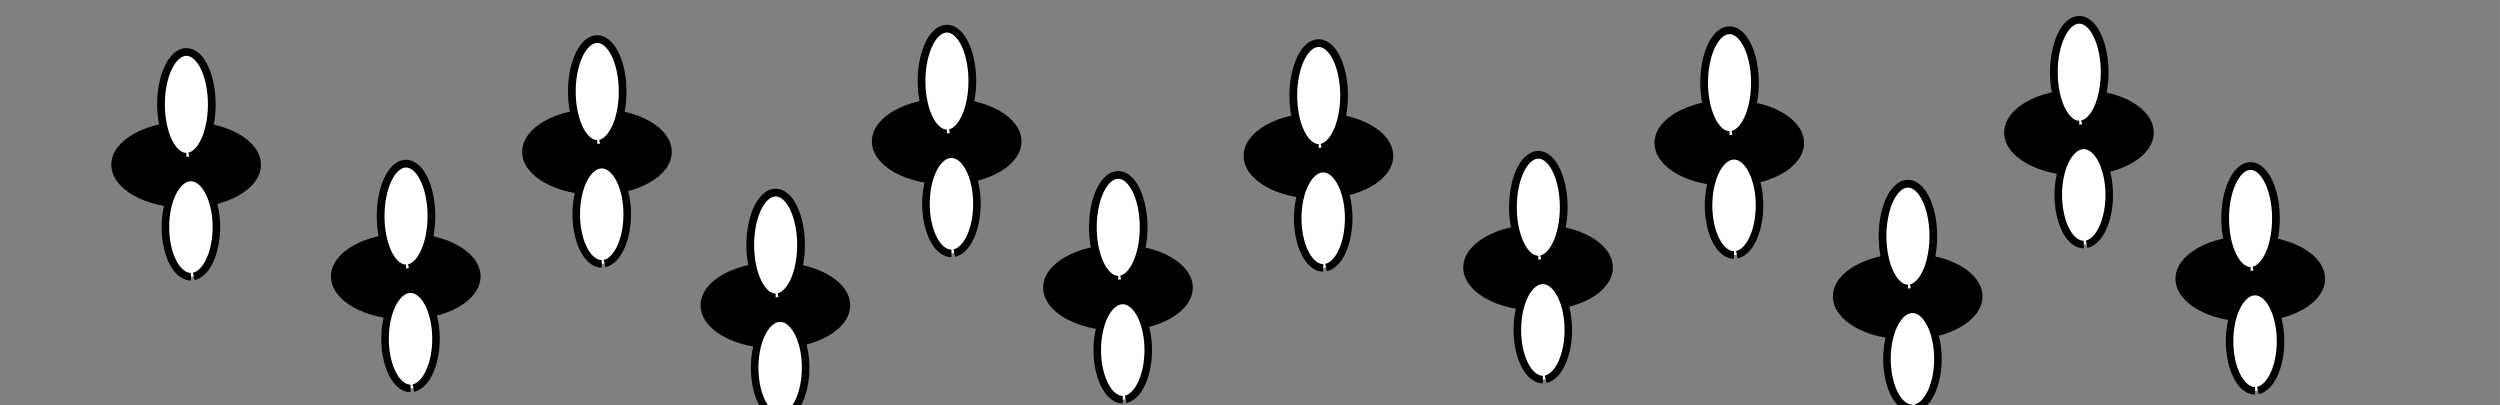 <?xml version="1.0" encoding="UTF-8" standalone="no"?>
<!-- Created with Inkscape (http://www.inkscape.org/) -->

<svg
   xmlns:dc="http://purl.org/dc/elements/1.1/"
   xmlns:cc="http://creativecommons.org/ns#"
   xmlns:rdf="http://www.w3.org/1999/02/22-rdf-syntax-ns#"
   xmlns:svg="http://www.w3.org/2000/svg"
   xmlns="http://www.w3.org/2000/svg"
   xmlns:sodipodi="http://sodipodi.sourceforge.net/DTD/sodipodi-0.dtd"
   xmlns:inkscape="http://www.inkscape.org/namespaces/inkscape"
   width="177.545mm"
   height="28.78mm"
   viewBox="0 0 629.098 101.978"
   id="svg2"
   version="1.1"
   inkscape:version="0.91 r13725"
   sodipodi:docname="many_flies.svg">
  <rect x="0" y="0" width="629.098" height="101.978" fill="#808080" stroke="none"/>
  <defs
     id="defs4" />
  <sodipodi:namedview
     id="base"
     pagecolor="#ffffff"
     bordercolor="#666666"
     borderopacity="1.0"
     inkscape:pageopacity="0.0"
     inkscape:pageshadow="2"
     inkscape:zoom="0.25"
     inkscape:cx="238.10119"
     inkscape:cy="240.21809"
     inkscape:document-units="px"
     inkscape:current-layer="layer1"
     showgrid="false"
     inkscape:snap-page="false"
     showborder="true"
     inkscape:window-width="1366"
     inkscape:window-height="705"
     inkscape:window-x="-8"
     inkscape:window-y="-8"
     inkscape:window-maximized="1"
     inkscape:snap-grids="true"
     showguides="true"
     fit-margin-top="0"
     fit-margin-left="0"
     fit-margin-right="0"
     fit-margin-bottom="0">
    <inkscape:grid
       type="xygrid"
       id="grid3338"
       originx="-46.096"
       originy="-7.216" />
  </sodipodi:namedview>
  <g
     inkscape:label="Layer 1"
     inkscape:groupmode="layer"
     id="layer1"
     transform="translate(-46.096,-943.169)">
    <ellipse
       style="fill:#000000;fill-rule:evenodd;stroke:#000000;stroke-width:0.975px;stroke-linecap:butt;stroke-linejoin:miter;stroke-opacity:1"
       id="path3358"
       cx="148.197"
       cy="1012.721"
       rx="18.335"
       ry="10.363" />
    <path
       style="fill:#ffffff;fill-opacity:1;stroke:#000000;stroke-width:1.897;stroke-miterlimit:4;stroke-dasharray:none;stroke-opacity:1"
       id="path4189"
       sodipodi:type="arc"
       sodipodi:cx="1028.4254"
       sodipodi:cy="-149.39804"
       sodipodi:rx="12.477895"
       sodipodi:ry="6.4092603"
       sodipodi:start="0"
       sodipodi:end="6.1709083"
       sodipodi:open="true"
       d="m 1040.903,-149.398 a 12.478,6.409 0 0 1 -12.128,6.407 12.478,6.409 0 0 1 -12.808,-6.047 12.478,6.409 0 0 1 11.409,-6.746 12.478,6.409 0 0 1 13.449,5.668"
       transform="matrix(0,1,-1,0,0,0)" />
    <path
       style="fill:#ffffff;fill-opacity:1;stroke:#000000;stroke-width:1.946;stroke-miterlimit:4;stroke-dasharray:none;stroke-opacity:1"
       id="path4189-0"
       sodipodi:type="arc"
       sodipodi:cx="997.54224"
       sodipodi:cy="-148.26625"
       sodipodi:rx="13.184418"
       sodipodi:ry="6.3860292"
       sodipodi:start="0"
       sodipodi:end="6.1709083"
       sodipodi:open="true"
       d="m 1010.727,-148.266 a 13.184,6.386 0 0 1 -12.814,6.384 13.184,6.386 0 0 1 -13.534,-6.025 13.184,6.386 0 0 1 12.055,-6.722 13.184,6.386 0 0 1 14.21,5.648"
       transform="matrix(0,1,-1,0,0,0)" />
    <ellipse
       style="fill:#000000;fill-rule:evenodd;stroke:#000000;stroke-width:0.975px;stroke-linecap:butt;stroke-linejoin:miter;stroke-opacity:1"
       id="path3358-9"
       cx="327.423"
       cy="1015.552"
       rx="18.335"
       ry="10.363" />
    <path
       style="fill:#ffffff;fill-opacity:1;stroke:#000000;stroke-width:1.897;stroke-miterlimit:4;stroke-dasharray:none;stroke-opacity:1"
       id="path4189-6"
       sodipodi:type="arc"
       sodipodi:cx="1031.256"
       sodipodi:cy="-328.62433"
       sodipodi:rx="12.477895"
       sodipodi:ry="6.4092603"
       sodipodi:start="0"
       sodipodi:end="6.1709083"
       sodipodi:open="true"
       d="m 1043.734,-328.624 a 12.478,6.409 0 0 1 -12.128,6.407 12.478,6.409 0 0 1 -12.809,-6.047 12.478,6.409 0 0 1 11.409,-6.746 12.478,6.409 0 0 1 13.449,5.668"
       transform="matrix(0,1,-1,0,0,0)" />
    <path
       style="fill:#ffffff;fill-opacity:1;stroke:#000000;stroke-width:1.946;stroke-miterlimit:4;stroke-dasharray:none;stroke-opacity:1"
       id="path4189-0-3"
       sodipodi:type="arc"
       sodipodi:cx="1000.3731"
       sodipodi:cy="-327.49249"
       sodipodi:rx="13.184418"
       sodipodi:ry="6.3860292"
       sodipodi:start="0"
       sodipodi:end="6.1709083"
       sodipodi:open="true"
       d="m 1013.558,-327.492 a 13.184,6.386 0 0 1 -12.814,6.384 13.184,6.386 0 0 1 -13.534,-6.025 13.184,6.386 0 0 1 12.055,-6.722 13.184,6.386 0 0 1 14.21,5.648"
       transform="matrix(0,1,-1,0,0,0)" />
    <ellipse
       style="fill:#000000;fill-rule:evenodd;stroke:#000000;stroke-width:0.975px;stroke-linecap:butt;stroke-linejoin:miter;stroke-opacity:1"
       id="path3358-7"
       cx="241.207"
       cy="1020"
       rx="18.335"
       ry="10.363" />
    <path
       style="fill:#ffffff;fill-opacity:1;stroke:#000000;stroke-width:1.897;stroke-miterlimit:4;stroke-dasharray:none;stroke-opacity:1"
       id="path4189-7"
       sodipodi:type="arc"
       sodipodi:cx="1035.7035"
       sodipodi:cy="-242.40858"
       sodipodi:rx="12.477895"
       sodipodi:ry="6.4092603"
       sodipodi:start="0"
       sodipodi:end="6.1709083"
       sodipodi:open="true"
       d="m 1048.181,-242.409 a 12.478,6.409 0 0 1 -12.128,6.407 12.478,6.409 0 0 1 -12.808,-6.047 12.478,6.409 0 0 1 11.409,-6.746 12.478,6.409 0 0 1 13.449,5.668"
       transform="matrix(0,1,-1,0,0,0)" />
    <path
       style="fill:#ffffff;fill-opacity:1;stroke:#000000;stroke-width:1.946;stroke-miterlimit:4;stroke-dasharray:none;stroke-opacity:1"
       id="path4189-0-1"
       sodipodi:type="arc"
       sodipodi:cx="1004.8204"
       sodipodi:cy="-241.27676"
       sodipodi:rx="13.184418"
       sodipodi:ry="6.3860292"
       sodipodi:start="0"
       sodipodi:end="6.1709083"
       sodipodi:open="true"
       d="m 1018.005,-241.277 a 13.184,6.386 0 0 1 -12.814,6.384 13.184,6.386 0 0 1 -13.534,-6.025 13.184,6.386 0 0 1 12.055,-6.722 13.184,6.386 0 0 1 14.21,5.648"
       transform="matrix(0,1,-1,0,0,0)" />
    <ellipse
       style="fill:#000000;fill-rule:evenodd;stroke:#000000;stroke-width:0.975px;stroke-linecap:butt;stroke-linejoin:miter;stroke-opacity:1"
       id="path3358-0"
       cx="284.315"
       cy="978.751"
       rx="18.335"
       ry="10.363" />
    <path
       style="fill:#ffffff;fill-opacity:1;stroke:#000000;stroke-width:1.897;stroke-miterlimit:4;stroke-dasharray:none;stroke-opacity:1"
       id="path4189-73"
       sodipodi:type="arc"
       sodipodi:cx="994.45538"
       sodipodi:cy="-285.51645"
       sodipodi:rx="12.477895"
       sodipodi:ry="6.4092603"
       sodipodi:start="0"
       sodipodi:end="6.1709083"
       sodipodi:open="true"
       d="m 1006.933,-285.516 a 12.478,6.409 0 0 1 -12.128,6.407 12.478,6.409 0 0 1 -12.808,-6.047 12.478,6.409 0 0 1 11.409,-6.746 12.478,6.409 0 0 1 13.449,5.668"
       transform="matrix(0,1,-1,0,0,0)" />
    <path
       style="fill:#ffffff;fill-opacity:1;stroke:#000000;stroke-width:1.946;stroke-miterlimit:4;stroke-dasharray:none;stroke-opacity:1"
       id="path4189-0-8"
       sodipodi:type="arc"
       sodipodi:cx="963.57233"
       sodipodi:cy="-284.38461"
       sodipodi:rx="13.184418"
       sodipodi:ry="6.3860292"
       sodipodi:start="0"
       sodipodi:end="6.1709083"
       sodipodi:open="true"
       d="m 976.757,-284.385 a 13.184,6.386 0 0 1 -12.814,6.384 13.184,6.386 0 0 1 -13.534,-6.025 13.184,6.386 0 0 1 12.055,-6.722 13.184,6.386 0 0 1 14.21,5.648"
       transform="matrix(0,1,-1,0,0,0)" />
    <ellipse
       style="fill:#000000;fill-rule:evenodd;stroke:#000000;stroke-width:0.975px;stroke-linecap:butt;stroke-linejoin:miter;stroke-opacity:1"
       id="path3358-3"
       cx="196.313"
       cy="981.381"
       rx="18.335"
       ry="10.363" />
    <path
       style="fill:#ffffff;fill-opacity:1;stroke:#000000;stroke-width:1.897;stroke-miterlimit:4;stroke-dasharray:none;stroke-opacity:1"
       id="path4189-1"
       sodipodi:type="arc"
       sodipodi:cx="997.08502"
       sodipodi:cy="-197.51462"
       sodipodi:rx="12.477895"
       sodipodi:ry="6.4092603"
       sodipodi:start="0"
       sodipodi:end="6.1709083"
       sodipodi:open="true"
       d="m 1009.563,-197.515 a 12.478,6.409 0 0 1 -12.128,6.407 12.478,6.409 0 0 1 -12.808,-6.047 12.478,6.409 0 0 1 11.409,-6.746 12.478,6.409 0 0 1 13.449,5.668"
       transform="matrix(0,1,-1,0,0,0)" />
    <path
       style="fill:#ffffff;fill-opacity:1;stroke:#000000;stroke-width:1.946;stroke-miterlimit:4;stroke-dasharray:none;stroke-opacity:1"
       id="path4189-0-5"
       sodipodi:type="arc"
       sodipodi:cx="966.20197"
       sodipodi:cy="-196.3828"
       sodipodi:rx="13.184418"
       sodipodi:ry="6.3860292"
       sodipodi:start="0"
       sodipodi:end="6.1709083"
       sodipodi:open="true"
       d="m 979.386,-196.383 a 13.184,6.386 0 0 1 -12.814,6.384 13.184,6.386 0 0 1 -13.534,-6.025 13.184,6.386 0 0 1 12.055,-6.722 13.184,6.386 0 0 1 14.21,5.648"
       transform="matrix(0,1,-1,0,0,0)" />
    <ellipse
       style="fill:#000000;fill-rule:evenodd;stroke:#000000;stroke-width:0.975px;stroke-linecap:butt;stroke-linejoin:miter;stroke-opacity:1"
       id="path3358-13"
       cx="92.93"
       cy="984.614"
       rx="18.335"
       ry="10.363" />
    <path
       style="fill:#ffffff;fill-opacity:1;stroke:#000000;stroke-width:1.897;stroke-miterlimit:4;stroke-dasharray:none;stroke-opacity:1"
       id="path4189-00"
       sodipodi:type="arc"
       sodipodi:cx="1000.3182"
       sodipodi:cy="-94.130707"
       sodipodi:rx="12.477895"
       sodipodi:ry="6.4092603"
       sodipodi:start="0"
       sodipodi:end="6.1709083"
       sodipodi:open="true"
       d="m 1012.796,-94.131 a 12.478,6.409 0 0 1 -12.128,6.407 12.478,6.409 0 0 1 -12.808,-6.047 12.478,6.409 0 0 1 11.409,-6.746 12.478,6.409 0 0 1 13.449,5.668"
       transform="matrix(0,1,-1,0,0,0)" />
    <path
       style="fill:#ffffff;fill-opacity:1;stroke:#000000;stroke-width:1.946;stroke-miterlimit:4;stroke-dasharray:none;stroke-opacity:1"
       id="path4189-0-20"
       sodipodi:type="arc"
       sodipodi:cx="969.43518"
       sodipodi:cy="-92.998894"
       sodipodi:rx="13.184418"
       sodipodi:ry="6.3860292"
       sodipodi:start="0"
       sodipodi:end="6.1709083"
       sodipodi:open="true"
       d="m 982.62,-92.999 a 13.184,6.386 0 0 1 -12.814,6.384 13.184,6.386 0 0 1 -13.534,-6.025 13.184,6.386 0 0 1 12.055,-6.722 13.184,6.386 0 0 1 14.21,5.648"
       transform="matrix(0,1,-1,0,0,0)" />
    <ellipse
       style="fill:#000000;fill-rule:evenodd;stroke:#000000;stroke-width:0.975px;stroke-linecap:butt;stroke-linejoin:miter;stroke-opacity:1"
       id="path3358-72"
       cx="433.134"
       cy="1010.494"
       rx="18.335"
       ry="10.363" />
    <path
       style="fill:#ffffff;fill-opacity:1;stroke:#000000;stroke-width:1.897;stroke-miterlimit:4;stroke-dasharray:none;stroke-opacity:1"
       id="path4189-2"
       sodipodi:type="arc"
       sodipodi:cx="1026.1979"
       sodipodi:cy="-434.33463"
       sodipodi:rx="12.477895"
       sodipodi:ry="6.4092603"
       sodipodi:start="0"
       sodipodi:end="6.1709083"
       sodipodi:open="true"
       d="m 1038.676,-434.335 a 12.478,6.409 0 0 1 -12.128,6.407 12.478,6.409 0 0 1 -12.809,-6.047 12.478,6.409 0 0 1 11.409,-6.746 12.478,6.409 0 0 1 13.449,5.668"
       transform="matrix(0,1,-1,0,0,0)" />
    <path
       style="fill:#ffffff;fill-opacity:1;stroke:#000000;stroke-width:1.946;stroke-miterlimit:4;stroke-dasharray:none;stroke-opacity:1"
       id="path4189-0-55"
       sodipodi:type="arc"
       sodipodi:cx="995.315"
       sodipodi:cy="-433.20285"
       sodipodi:rx="13.184418"
       sodipodi:ry="6.3860292"
       sodipodi:start="0"
       sodipodi:end="6.1709083"
       sodipodi:open="true"
       d="m 1008.499,-433.203 a 13.184,6.386 0 0 1 -12.814,6.384 13.184,6.386 0 0 1 -13.534,-6.025 13.184,6.386 0 0 1 12.055,-6.722 13.184,6.386 0 0 1 14.21,5.648"
       transform="matrix(0,1,-1,0,0,0)" />
    <ellipse
       style="fill:#000000;fill-rule:evenodd;stroke:#000000;stroke-width:0.975px;stroke-linecap:butt;stroke-linejoin:miter;stroke-opacity:1"
       id="path3358-9-5"
       cx="612.36"
       cy="1013.325"
       rx="18.335"
       ry="10.363" />
    <path
       style="fill:#ffffff;fill-opacity:1;stroke:#000000;stroke-width:1.897;stroke-miterlimit:4;stroke-dasharray:none;stroke-opacity:1"
       id="path4189-6-7"
       sodipodi:type="arc"
       sodipodi:cx="1029.0289"
       sodipodi:cy="-613.56085"
       sodipodi:rx="12.477895"
       sodipodi:ry="6.4092603"
       sodipodi:start="0"
       sodipodi:end="6.1709083"
       sodipodi:open="true"
       d="m 1041.507,-613.561 a 12.478,6.409 0 0 1 -12.128,6.407 12.478,6.409 0 0 1 -12.808,-6.047 12.478,6.409 0 0 1 11.409,-6.746 12.478,6.409 0 0 1 13.449,5.668"
       transform="matrix(0,1,-1,0,0,0)" />
    <path
       style="fill:#ffffff;fill-opacity:1;stroke:#000000;stroke-width:1.946;stroke-miterlimit:4;stroke-dasharray:none;stroke-opacity:1"
       id="path4189-0-3-2"
       sodipodi:type="arc"
       sodipodi:cx="998.14581"
       sodipodi:cy="-612.42908"
       sodipodi:rx="13.184418"
       sodipodi:ry="6.3860292"
       sodipodi:start="0"
       sodipodi:end="6.1709083"
       sodipodi:open="true"
       d="m 1011.33,-612.429 a 13.184,6.386 0 0 1 -12.814,6.384 13.184,6.386 0 0 1 -13.534,-6.025 13.184,6.386 0 0 1 12.055,-6.722 13.184,6.386 0 0 1 14.21,5.648"
       transform="matrix(0,1,-1,0,0,0)" />
    <ellipse
       style="fill:#000000;fill-rule:evenodd;stroke:#000000;stroke-width:0.975px;stroke-linecap:butt;stroke-linejoin:miter;stroke-opacity:1"
       id="path3358-7-9"
       cx="526.144"
       cy="1017.772"
       rx="18.335"
       ry="10.363" />
    <path
       style="fill:#ffffff;fill-opacity:1;stroke:#000000;stroke-width:1.897;stroke-miterlimit:4;stroke-dasharray:none;stroke-opacity:1"
       id="path4189-7-0"
       sodipodi:type="arc"
       sodipodi:cx="1033.4762"
       sodipodi:cy="-527.34515"
       sodipodi:rx="12.477895"
       sodipodi:ry="6.4092603"
       sodipodi:start="0"
       sodipodi:end="6.1709083"
       sodipodi:open="true"
       d="m 1045.954,-527.345 a 12.478,6.409 0 0 1 -12.128,6.407 12.478,6.409 0 0 1 -12.808,-6.047 12.478,6.409 0 0 1 11.409,-6.746 12.478,6.409 0 0 1 13.449,5.668"
       transform="matrix(0,1,-1,0,0,0)" />
    <path
       style="fill:#ffffff;fill-opacity:1;stroke:#000000;stroke-width:1.946;stroke-miterlimit:4;stroke-dasharray:none;stroke-opacity:1"
       id="path4189-0-1-0"
       sodipodi:type="arc"
       sodipodi:cx="1002.5933"
       sodipodi:cy="-526.21332"
       sodipodi:rx="13.184418"
       sodipodi:ry="6.3860292"
       sodipodi:start="0"
       sodipodi:end="6.1709083"
       sodipodi:open="true"
       d="m 1015.778,-526.213 a 13.184,6.386 0 0 1 -12.814,6.384 13.184,6.386 0 0 1 -13.534,-6.025 13.184,6.386 0 0 1 12.055,-6.722 13.184,6.386 0 0 1 14.21,5.648"
       transform="matrix(0,1,-1,0,0,0)" />
    <ellipse
       style="fill:#000000;fill-rule:evenodd;stroke:#000000;stroke-width:0.975px;stroke-linecap:butt;stroke-linejoin:miter;stroke-opacity:1"
       id="path3358-0-1"
       cx="569.252"
       cy="976.524"
       rx="18.335"
       ry="10.363" />
    <path
       style="fill:#ffffff;fill-opacity:1;stroke:#000000;stroke-width:1.897;stroke-miterlimit:4;stroke-dasharray:none;stroke-opacity:1"
       id="path4189-73-2"
       sodipodi:type="arc"
       sodipodi:cx="992.22809"
       sodipodi:cy="-570.453"
       sodipodi:rx="12.477895"
       sodipodi:ry="6.4092603"
       sodipodi:start="0"
       sodipodi:end="6.1709083"
       sodipodi:open="true"
       d="m 1004.706,-570.453 a 12.478,6.409 0 0 1 -12.128,6.407 12.478,6.409 0 0 1 -12.808,-6.047 12.478,6.409 0 0 1 11.409,-6.746 12.478,6.409 0 0 1 13.449,5.668"
       transform="matrix(0,1,-1,0,0,0)" />
    <path
       style="fill:#ffffff;fill-opacity:1;stroke:#000000;stroke-width:1.946;stroke-miterlimit:4;stroke-dasharray:none;stroke-opacity:1"
       id="path4189-0-8-1"
       sodipodi:type="arc"
       sodipodi:cx="961.34503"
       sodipodi:cy="-569.32123"
       sodipodi:rx="13.184418"
       sodipodi:ry="6.3860292"
       sodipodi:start="0"
       sodipodi:end="6.1709083"
       sodipodi:open="true"
       d="m 974.529,-569.321 a 13.184,6.386 0 0 1 -12.814,6.384 13.184,6.386 0 0 1 -13.534,-6.025 13.184,6.386 0 0 1 12.055,-6.722 13.184,6.386 0 0 1 14.21,5.648"
       transform="matrix(0,1,-1,0,0,0)" />
    <ellipse
       style="fill:#000000;fill-rule:evenodd;stroke:#000000;stroke-width:0.975px;stroke-linecap:butt;stroke-linejoin:miter;stroke-opacity:1"
       id="path3358-3-3"
       cx="481.25"
       cy="979.154"
       rx="18.335"
       ry="10.363" />
    <path
       style="fill:#ffffff;fill-opacity:1;stroke:#000000;stroke-width:1.897;stroke-miterlimit:4;stroke-dasharray:none;stroke-opacity:1"
       id="path4189-1-3"
       sodipodi:type="arc"
       sodipodi:cx="994.85773"
       sodipodi:cy="-482.45114"
       sodipodi:rx="12.477895"
       sodipodi:ry="6.4092603"
       sodipodi:start="0"
       sodipodi:end="6.1709083"
       sodipodi:open="true"
       d="m 1007.336,-482.451 a 12.478,6.409 0 0 1 -12.128,6.407 12.478,6.409 0 0 1 -12.808,-6.047 12.478,6.409 0 0 1 11.409,-6.746 12.478,6.409 0 0 1 13.449,5.668"
       transform="matrix(0,1,-1,0,0,0)" />
    <path
       style="fill:#ffffff;fill-opacity:1;stroke:#000000;stroke-width:1.946;stroke-miterlimit:4;stroke-dasharray:none;stroke-opacity:1"
       id="path4189-0-5-4"
       sodipodi:type="arc"
       sodipodi:cx="963.97467"
       sodipodi:cy="-481.31934"
       sodipodi:rx="13.184418"
       sodipodi:ry="6.3860292"
       sodipodi:start="0"
       sodipodi:end="6.1709083"
       sodipodi:open="true"
       d="m 977.159,-481.319 a 13.184,6.386 0 0 1 -12.814,6.384 13.184,6.386 0 0 1 -13.534,-6.025 13.184,6.386 0 0 1 12.055,-6.722 13.184,6.386 0 0 1 14.21,5.648"
       transform="matrix(0,1,-1,0,0,0)" />
    <ellipse
       style="fill:#000000;fill-rule:evenodd;stroke:#000000;stroke-width:0.975px;stroke-linecap:butt;stroke-linejoin:miter;stroke-opacity:1"
       id="path3358-13-9"
       cx="377.866"
       cy="982.387"
       rx="18.335"
       ry="10.363" />
    <path
       style="fill:#ffffff;fill-opacity:1;stroke:#000000;stroke-width:1.897;stroke-miterlimit:4;stroke-dasharray:none;stroke-opacity:1"
       id="path4189-00-3"
       sodipodi:type="arc"
       sodipodi:cx="998.09088"
       sodipodi:cy="-379.06729"
       sodipodi:rx="12.477895"
       sodipodi:ry="6.4092603"
       sodipodi:start="0"
       sodipodi:end="6.1709083"
       sodipodi:open="true"
       d="m 1010.569,-379.067 a 12.478,6.409 0 0 1 -12.128,6.407 12.478,6.409 0 0 1 -12.808,-6.047 12.478,6.409 0 0 1 11.409,-6.746 12.478,6.409 0 0 1 13.449,5.668"
       transform="matrix(0,1,-1,0,0,0)" />
    <path
       style="fill:#ffffff;fill-opacity:1;stroke:#000000;stroke-width:1.946;stroke-miterlimit:4;stroke-dasharray:none;stroke-opacity:1"
       id="path4189-0-20-9"
       sodipodi:type="arc"
       sodipodi:cx="967.20789"
       sodipodi:cy="-377.93546"
       sodipodi:rx="13.184418"
       sodipodi:ry="6.3860292"
       sodipodi:start="0"
       sodipodi:end="6.1709083"
       sodipodi:open="true"
       d="m 980.392,-377.935 a 13.184,6.386 0 0 1 -12.814,6.384 13.184,6.386 0 0 1 -13.534,-6.025 13.184,6.386 0 0 1 12.055,-6.722 13.184,6.386 0 0 1 14.21,5.648"
       transform="matrix(0,1,-1,0,0,0)" />
  </g>
</svg>
